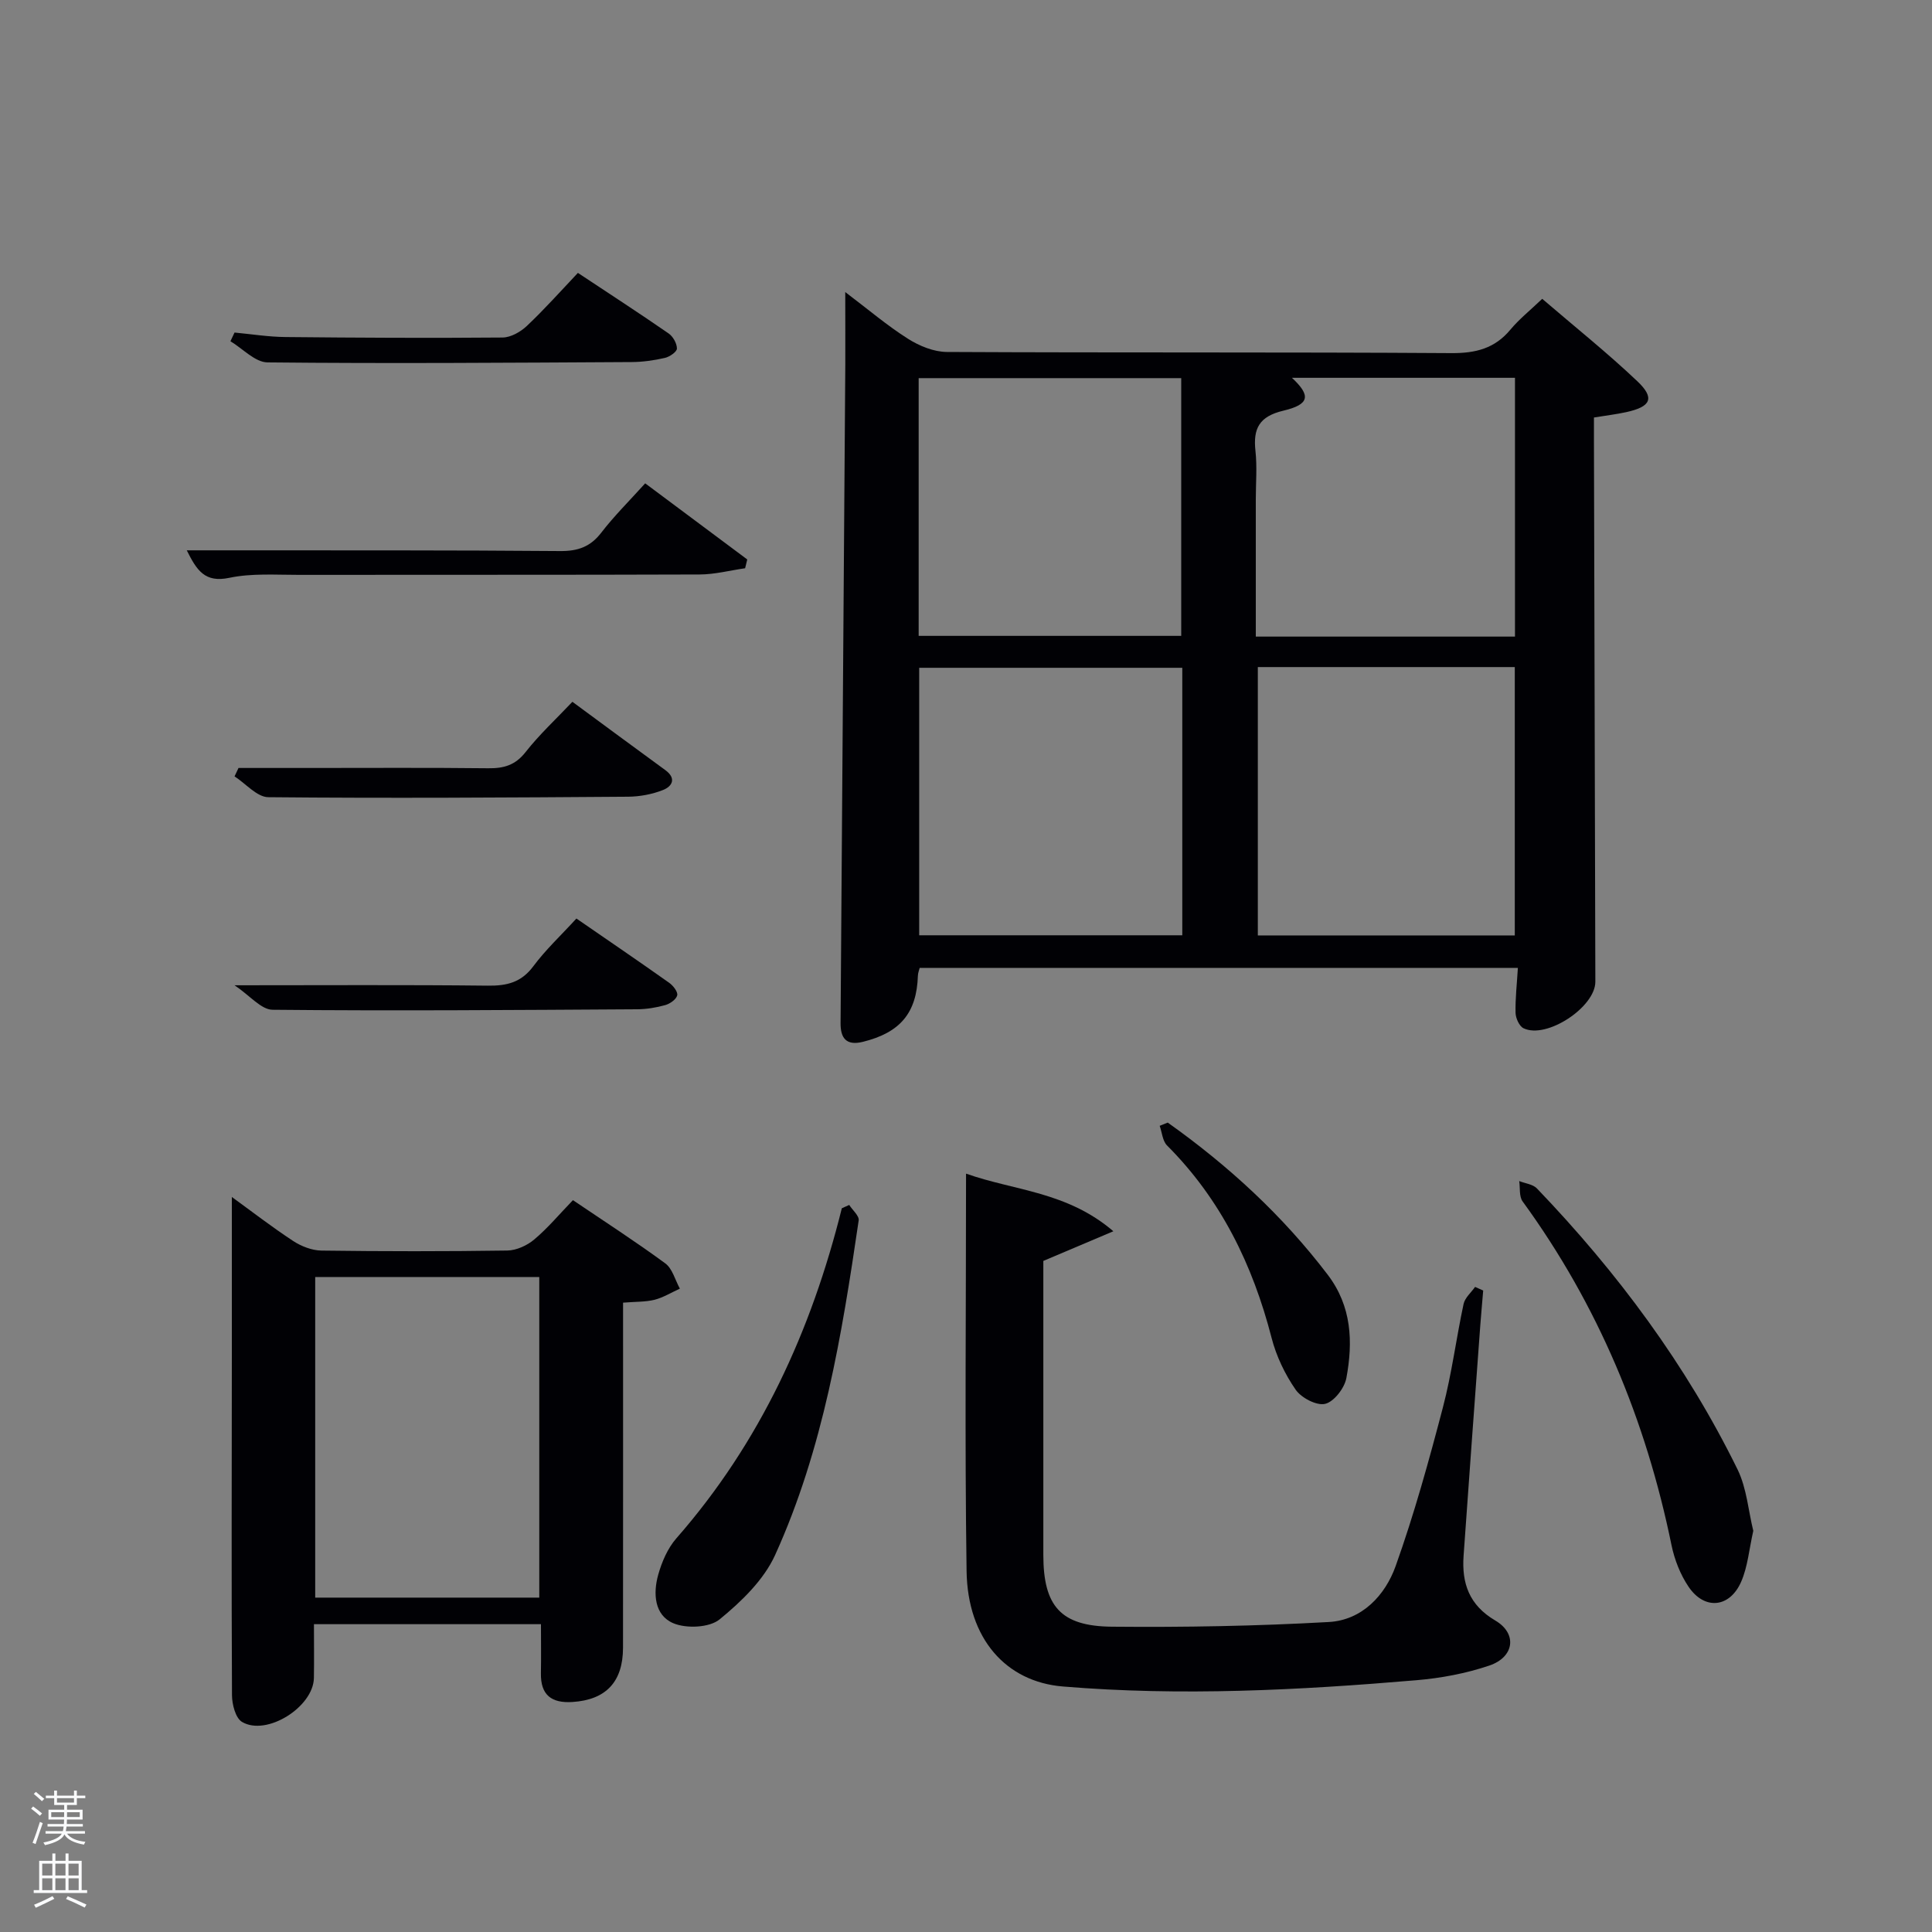 <svg enable-background="new 0 0 400 400" viewBox="0 0 400 400" xmlns="http://www.w3.org/2000/svg"><rect x="0" y="0" width="400" height="400" fill="#808080" stroke="none"/><path d="m6.44 374.46.42-.45c.65.47 1.27.95 1.85 1.44l-.45.49c-.65-.56-1.25-1.06-1.82-1.48m.93 7.33-.63-.26c.55-1.36 1.05-2.8 1.52-4.33.19.1.38.19.59.27-.46 1.29-.95 2.73-1.48 4.32m-.38-10.38.44-.42c.43.34 1.01.82 1.74 1.44l-.49.49c-.53-.51-1.09-1.01-1.69-1.51m2.5.35h1.72v-1.04h.59v1.04h3.52v-1.04h.59v1.04h1.75v.53h-1.75v1.42h-2.03v.97h3.22v2.03h-3.24c0 .35-.01.66-.03.93h3.32v.53h-3.37c-.03.27-.08.58-.15.94h3.96v.53h-3.71c.67.92 1.93 1.48 3.79 1.68-.13.24-.23.44-.29.59-2.13-.38-3.48-1.08-4.04-2.12-.43.97-1.77 1.72-4.03 2.23-.09-.19-.2-.37-.33-.55 2.1-.42 3.37-1.03 3.81-1.83h-3.36v-.53h3.58c.08-.29.13-.61.16-.94h-3.33v-.53h3.39c.02-.27.04-.58.04-.93h-3.23v-2.03h3.25v-.97h-2.07v-1.42h-1.73zm1.12 3.44v1h2.65c.01-.3.02-.44.02-.4v-.25-.35zm1.19-2h3.52v-.91h-3.52zm4.71 2h-2.63v.59c0 .15-.01.28-.01.4h2.64z" fill="#fafbfc"/><path d="m13.56 383.74h.63v1.52h2.72v6.07h1.13v.6h-11.06v-.6h1.13v-6.07h2.73v-1.52h.63v1.52h2.1v-1.52zm-2.69 8.83.38.56c-1.24.63-2.53 1.25-3.85 1.85-.1-.21-.21-.42-.34-.63 1.36-.55 2.63-1.15 3.81-1.78m-2.13-4.27h2.1v-2.45h-2.1zm0 3.04h2.1v-2.46h-2.1zm2.72-3.04h2.1v-2.45h-2.1zm0 3.04h2.1v-2.46h-2.1zm6.07 3.6c-1.41-.71-2.7-1.3-3.86-1.78l.35-.56c1.45.62 2.75 1.19 3.88 1.72zm-1.25-9.09h-2.1v2.45h2.1zm-2.09 5.49h2.1v-2.46h-2.1z" fill="#fafbfc"/><g fill="#010105"><path d="m175 60.47c4.79 3.62 8.69 6.95 12.99 9.67 2.35 1.49 5.36 2.72 8.07 2.73 34.81.18 69.62.01 104.43.24 5.05.03 8.98-.96 12.23-4.87 1.78-2.14 4-3.91 6.58-6.37 6.7 5.75 13.43 11.13 19.67 17.04 3.71 3.51 2.86 5.3-2.28 6.42-2.07.45-4.18.7-6.68 1.11v4.9c.09 37.3.19 74.61.29 111.91.01 5.26-10.1 11.94-14.87 9.64-.88-.43-1.62-2.08-1.65-3.18-.07-2.97.28-5.95.48-9.32-41.16 0-82.35 0-123.85 0-.1.42-.35 1.02-.37 1.62-.25 7.73-3.67 11.78-11.39 13.69-3.48.86-4.64-.81-4.62-3.87.32-45.44.65-90.87.98-136.31.02-4.66-.01-9.32-.01-15.05zm69.78 77.79c-18.49 0-36.41 0-54.47 0v55.38h54.47c0-18.6 0-36.85 0-55.38zm15.64-.15v55.56h53.2c0-18.71 0-37.08 0-55.56-17.85 0-35.32 0-53.2 0zm-70.22-6.46h54.36c0-18.06 0-35.75 0-53.36-18.35 0-36.25 0-54.36 0zm123.46.15c0-18.12 0-35.81 0-53.58-15.54 0-30.74 0-46.18 0 3.95 3.68 3.7 5.51-1.79 6.81-5 1.19-6.27 3.7-5.76 8.34.36 3.29.07 6.65.07 9.97v28.46z"/><path d="m129 269.7c0 24.14.01 47.78-.01 71.43-.01 7.12-3.56 10.8-10.46 11.25-4.37.28-6.62-1.45-6.54-5.96.06-3.29.01-6.59.01-10.15-15.68 0-30.95 0-47 0 0 3.65.05 7.39-.01 11.14-.11 6.01-9.8 12.12-14.89 9.09-1.34-.8-2.06-3.63-2.07-5.53-.12-23.33-.05-46.65-.03-69.97.01-10.96 0-21.91 0-33.18 3.98 2.89 8.22 6.17 12.69 9.11 1.68 1.1 3.88 1.96 5.86 1.99 12.83.17 25.66.18 38.48-.01 1.9-.03 4.1-1.04 5.58-2.29 2.79-2.34 5.15-5.18 8.01-8.14 6.58 4.45 12.99 8.58 19.12 13.09 1.48 1.09 2.04 3.45 3.02 5.23-1.75.79-3.43 1.84-5.26 2.31-1.88.46-3.92.38-6.5.59zm-17.35 61.07c0-22.43 0-44.46 0-66.38-15.73 0-31.1 0-46.39 0v66.38z"/><path d="m200.01 242.99c10.05 3.55 20.9 3.7 30.5 11.93-5.42 2.3-9.69 4.1-14.5 6.14v27.9 32.97c.01 10.57 3.55 14.77 14.22 14.86 14.96.14 29.95-.13 44.88-.97 6.86-.38 11.67-5.49 13.85-11.6 3.83-10.73 6.88-21.77 9.77-32.8 1.85-7.04 2.76-14.32 4.29-21.45.28-1.29 1.56-2.36 2.38-3.53l1.68.75c-.2 2.4-.42 4.8-.6 7.2-1.16 15.9-2.35 31.81-3.46 47.72-.4 5.68 1.14 10.21 6.56 13.4 4.6 2.7 3.96 7.57-1.24 9.33-4.82 1.63-9.99 2.6-15.07 3.03-24.37 2.07-48.77 3.33-73.22 1.3-11.74-.97-19.73-9.84-19.93-23.92-.39-27.12-.11-54.26-.11-82.26z"/><path d="m175.82 249.47c.69 1.08 2.1 2.26 1.96 3.21-3.47 23.67-7.33 47.32-17.31 69.29-2.35 5.16-6.99 9.63-11.49 13.31-2.11 1.72-6.86 1.93-9.56.8-3.96-1.66-4.23-6.19-3.14-10.06.75-2.66 1.95-5.46 3.74-7.51 17.36-19.81 27.96-42.98 34.27-68.35.51-.24 1.02-.47 1.53-.69z"/><path d="m363 316.94c-.87 3.85-1.15 7.43-2.51 10.54-2.37 5.42-7.58 5.91-10.87 1.07-1.72-2.53-2.93-5.63-3.55-8.63-5.3-25.9-15.22-49.75-30.83-71.18-.75-1.03-.49-2.79-.7-4.21 1.24.49 2.82.65 3.66 1.52 16.67 17.38 30.92 36.54 41.55 58.2 1.9 3.9 2.23 8.58 3.25 12.69z"/><path d="m133.58 100.07c7.21 5.38 14.17 10.57 21.13 15.76-.15.61-.29 1.21-.44 1.82-3.14.45-6.28 1.28-9.43 1.29-27.64.1-55.28.04-82.92.08-4.82.01-9.78-.37-14.43.61-5.09 1.07-6.75-1.54-8.82-5.69h9.87c22.48.02 44.96-.04 67.43.15 3.67.03 6.26-.87 8.52-3.81 2.63-3.42 5.72-6.48 9.09-10.21z"/><path d="m118.51 145.3c6.63 4.88 12.9 9.53 19.22 14.13 2.36 1.72 1.46 3.37-.45 4.13-2.25.89-4.81 1.37-7.24 1.39-24.83.18-49.66.34-74.49.1-2.34-.02-4.66-2.81-6.99-4.31.27-.58.55-1.16.82-1.74h14.69c12.33 0 24.67-.08 37 .06 3.22.04 5.6-.62 7.73-3.33 2.86-3.65 6.31-6.84 9.71-10.43z"/><path d="m241.77 232.42c12.54 8.91 23.76 19.2 33.12 31.5 4.98 6.54 5.26 13.9 3.86 21.4-.39 2.08-2.55 4.88-4.38 5.33-1.77.43-4.94-1.23-6.12-2.93-2.22-3.2-4.01-6.95-4.98-10.72-3.9-15.13-10.5-28.68-21.65-39.85-.93-.93-1.03-2.69-1.52-4.06.55-.23 1.11-.45 1.67-.67z"/><path d="m119.65 56.5c6.65 4.41 12.77 8.38 18.77 12.53.92.63 1.73 2.07 1.73 3.14 0 .66-1.51 1.71-2.49 1.93-2.24.51-4.58.85-6.88.86-25.13.14-50.27.33-75.4.07-2.57-.03-5.12-2.85-7.67-4.38.28-.6.56-1.2.85-1.8 3.52.33 7.04.9 10.56.93 14.98.15 29.96.23 44.94.1 1.7-.02 3.73-1.17 5.03-2.41 3.61-3.4 6.92-7.13 10.56-10.97z"/><path d="m119.34 190.17c6.66 4.59 12.97 8.89 19.21 13.31.82.58 1.83 1.88 1.66 2.59-.2.84-1.48 1.74-2.46 2.02-1.9.53-3.91.86-5.88.87-25.15.15-50.29.35-75.44.1-2.36-.02-4.69-2.94-7.87-5.07 18.59 0 35.51-.11 52.43.08 3.95.05 6.93-.66 9.43-4.02 2.55-3.43 5.74-6.4 8.92-9.88z"/></g></svg>